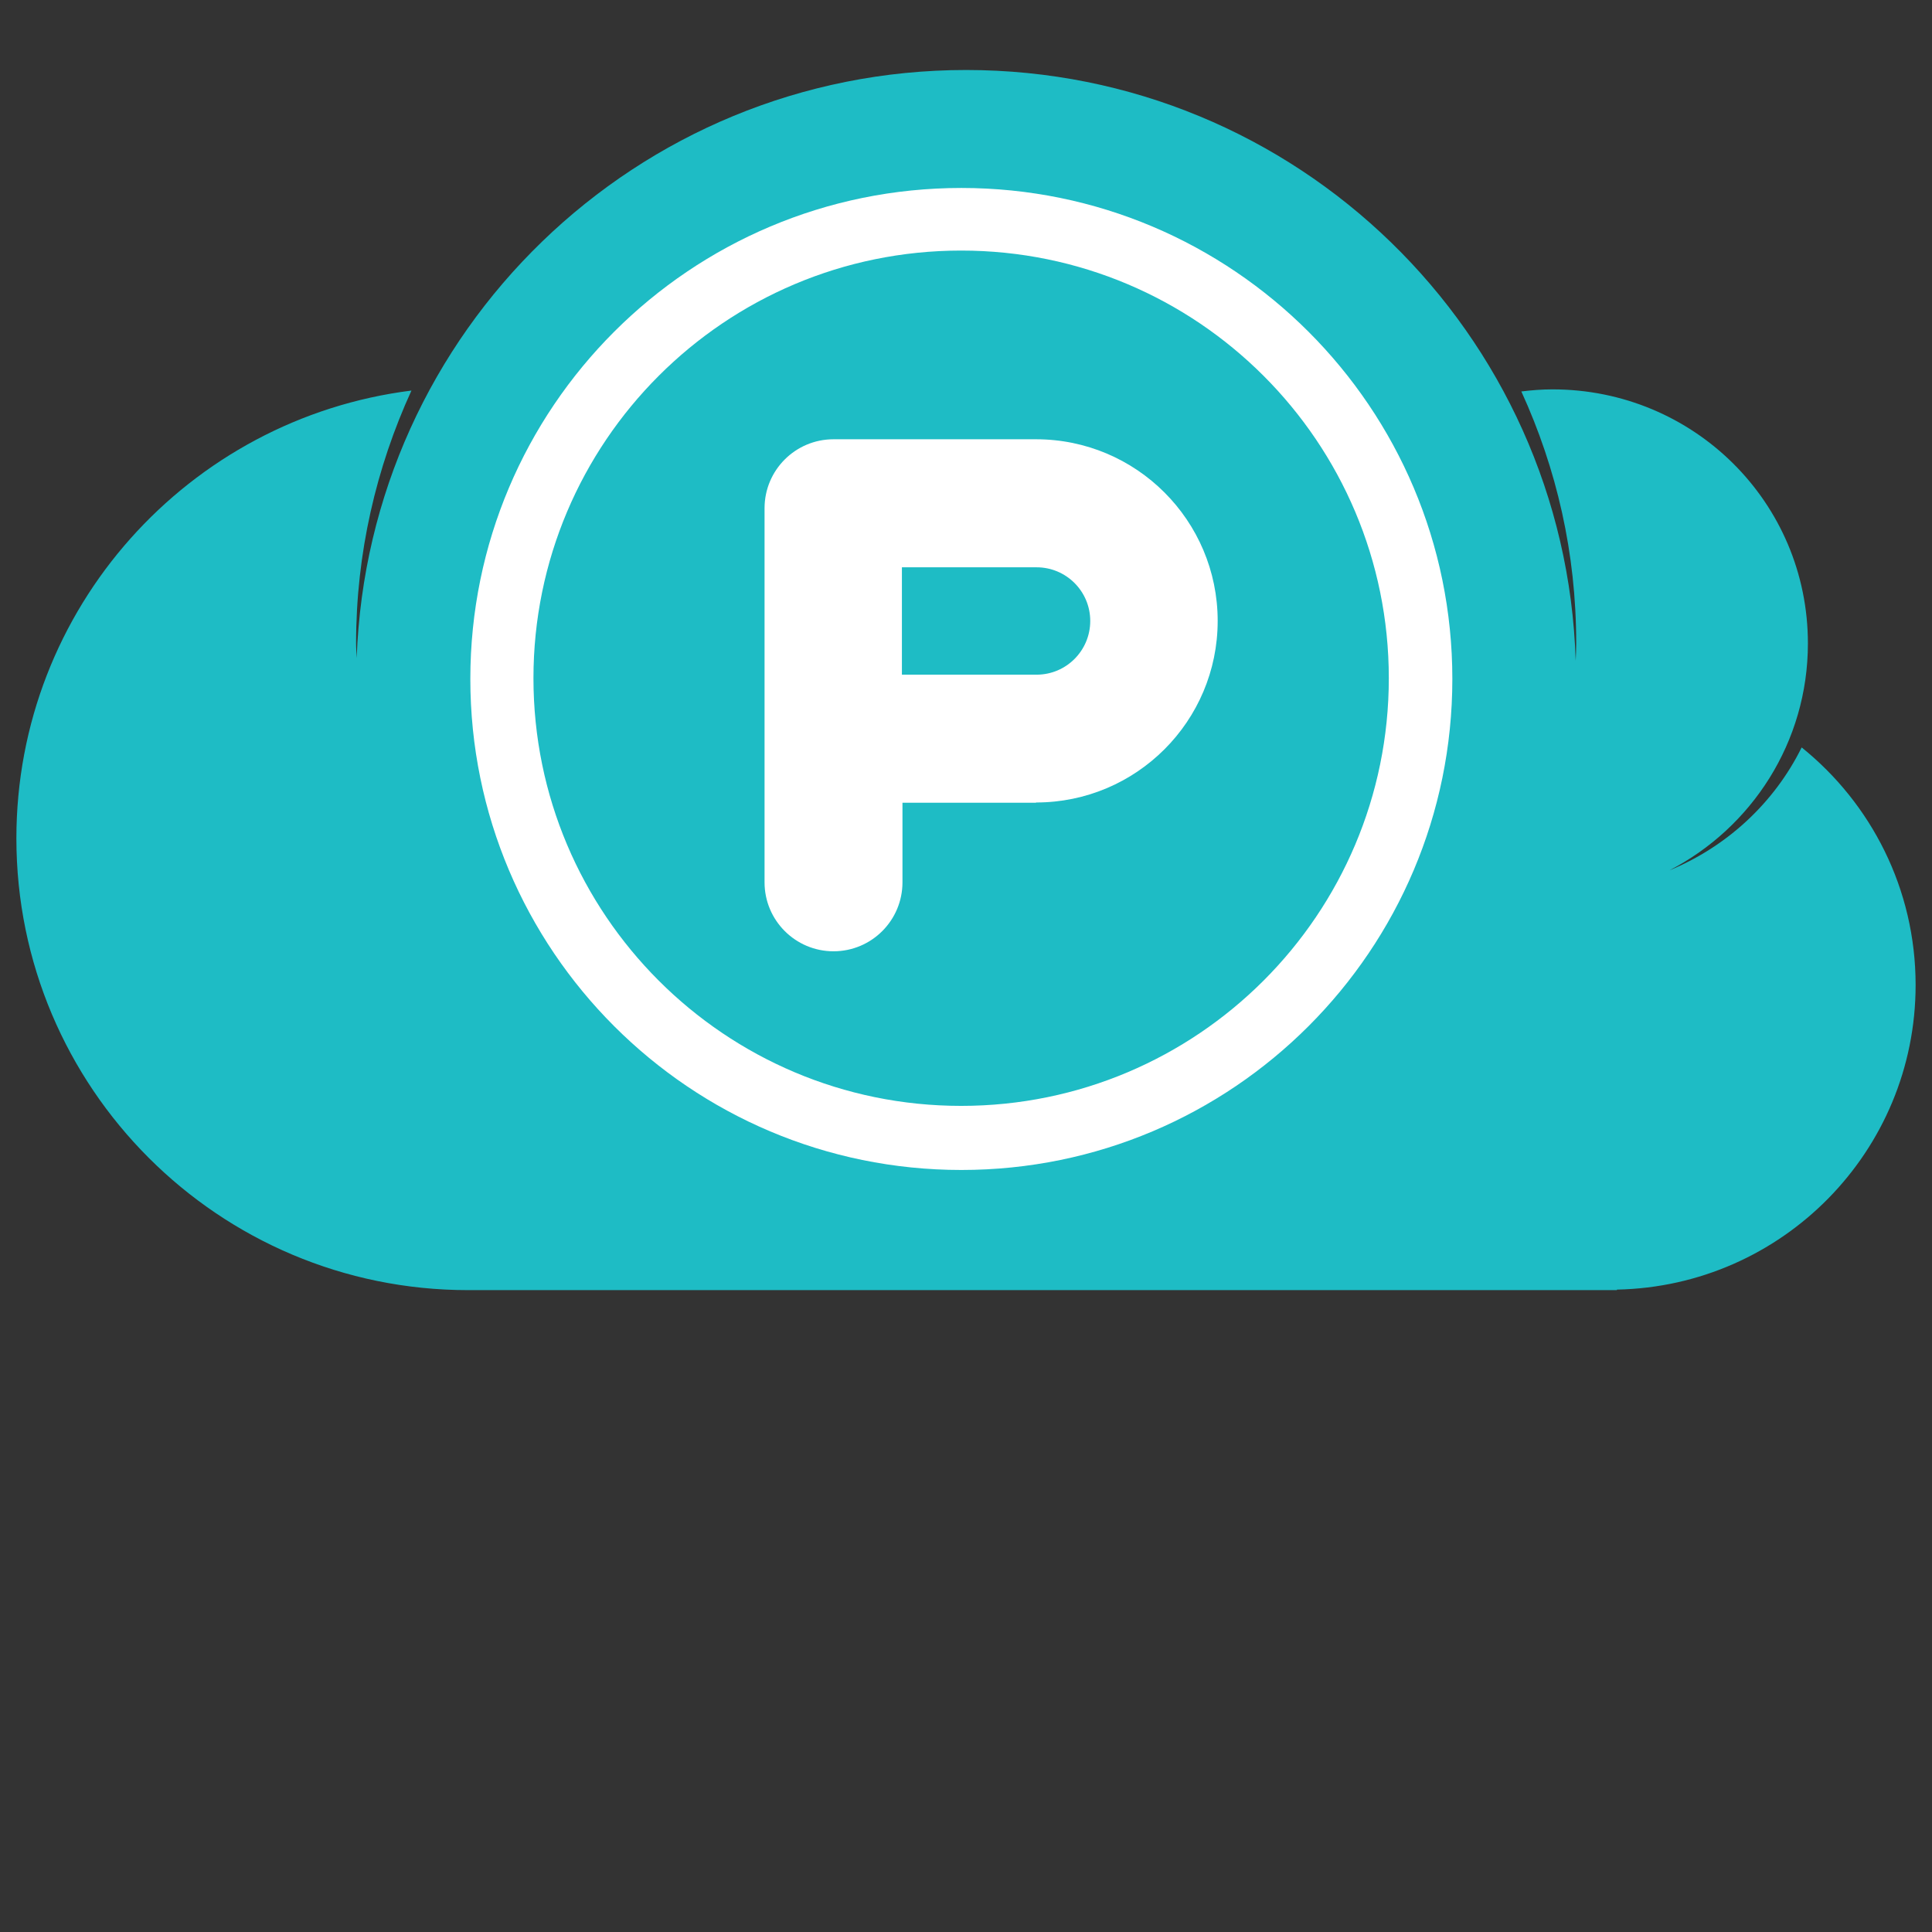 <svg width="52" height="52" viewBox="0 0 52 52" fill="none" xmlns="http://www.w3.org/2000/svg">
<rect x="0" y="0" width="52" height="52" fill="#333333" stroke="none"/>
<path d="M51.559 26.511C51.559 23.925 50.36 21.621 48.492 20.117C47.753 21.611 46.482 22.787 44.932 23.426C47.145 22.282 48.66 19.979 48.66 17.318C48.66 13.519 45.585 10.48 41.787 10.48C41.498 10.48 41.227 10.502 40.947 10.536C41.897 12.615 42.424 14.882 42.424 17.318C42.424 17.474 42.416 17.63 42.41 17.786C42.137 8.958 34.9 1.884 26.004 1.884C17.135 1.884 9.912 8.918 9.6 17.712C9.596 17.58 9.584 17.45 9.584 17.318C9.584 14.887 10.126 12.587 11.074 10.512C5.081 11.264 0.441 16.368 0.441 22.565C0.441 29.28 5.885 34.724 12.6 34.724H43.519V34.71C47.973 34.62 51.559 30.987 51.559 26.511Z" fill="#1EBCC5"/>
<path d="M25.869 29.765C19.512 29.765 14.358 24.611 14.358 18.254C14.358 11.898 19.512 6.744 25.869 6.744C32.227 6.744 37.38 11.897 37.38 18.254C37.38 24.611 32.227 29.765 25.869 29.765ZM25.875 5.059C18.575 5.059 12.659 10.975 12.659 18.274C12.659 25.573 18.575 31.49 25.875 31.49C33.174 31.49 39.09 25.573 39.09 18.274C39.09 10.975 33.174 5.059 25.875 5.059Z" fill="white"/>
<path d="M27.9 18.159H27.885H24.29H24.275V15.269H24.29H27.885H27.9C28.698 15.269 29.344 15.916 29.344 16.713C29.344 17.511 28.698 18.159 27.9 18.159ZM22.434 11.823C21.409 11.823 20.578 12.654 20.578 13.679V23.748C20.578 24.772 21.409 25.604 22.434 25.604C23.46 25.604 24.29 24.772 24.29 23.748V21.606H27.885V21.599C30.584 21.599 32.774 19.411 32.774 16.712C32.774 14.012 30.585 11.823 27.885 11.823" fill="white"/>
</svg>
